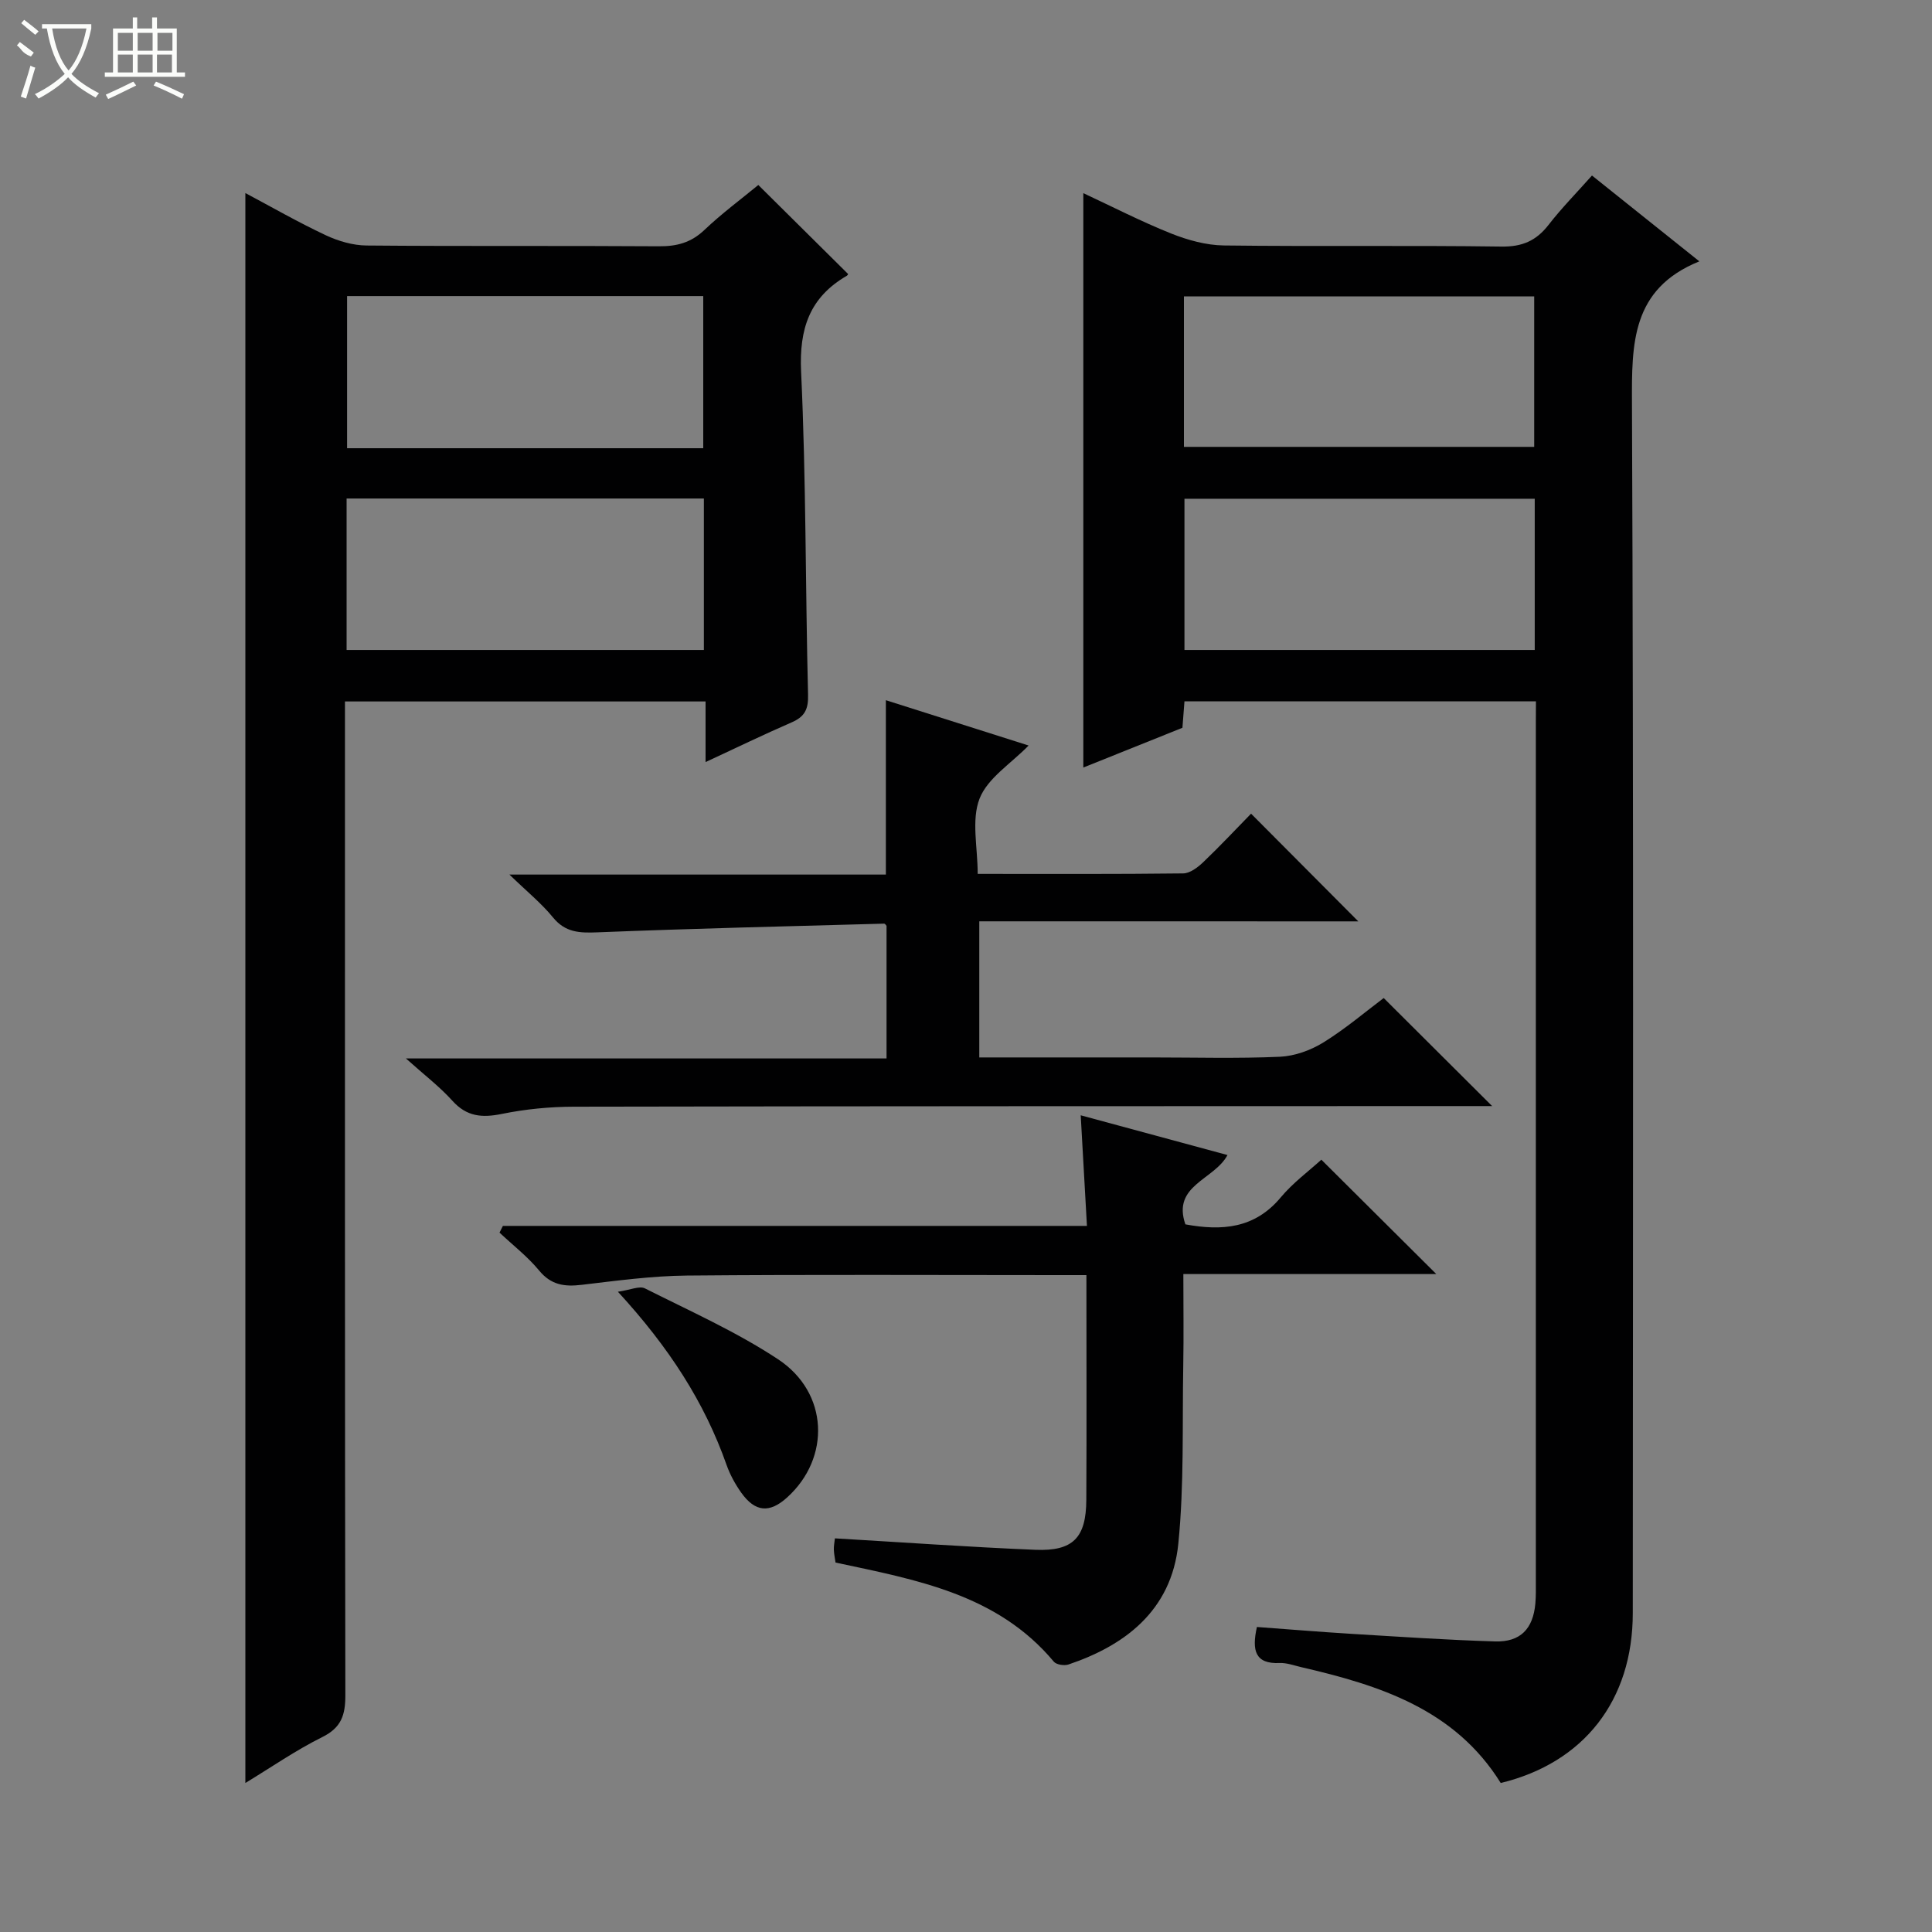 <svg enable-background="new 0 0 400 400" viewBox="0 0 400 400" xmlns="http://www.w3.org/2000/svg"><rect x="0" y="0" width="400" height="400" fill="#808080" stroke="none"/><g fill="#010102"><path d="m318 145.2c-24.63 0-48.58 0-72.77 0-.14 1.79-.26 3.4-.42 5.48-6.67 2.67-13.52 5.42-20.52 8.23 0-39.64 0-78.95 0-118.92 6 2.8 11.97 5.87 18.17 8.35 3.44 1.37 7.26 2.43 10.92 2.48 19.16.24 38.32-.04 57.48.23 4.3.06 7.18-1.19 9.74-4.48 2.72-3.51 5.86-6.69 9-10.23 7.34 5.87 14.33 11.45 22.23 17.77-14.08 5.7-14 17.04-13.95 29.43.35 83.47.2 166.95.17 250.42 0 18.06-10.09 31.01-27.34 35.19-9.51-15.29-25.1-20.24-41.37-24-1.45-.34-2.94-.9-4.39-.84-5.09.23-5.81-2.58-4.72-7.46 6.35.46 12.88 1.01 19.42 1.41 9.96.6 19.92 1.28 29.88 1.58 5.26.16 7.88-2.61 8.35-7.85.13-1.49.1-3 .1-4.5 0-59.31 0-118.63 0-177.94.02-1.3.02-2.61.02-4.35zm-72.88-52.68h72.52c0-10.54 0-20.9 0-31.15-24.37 0-48.39 0-72.52 0zm.11 42.05h72.52c0-10.61 0-20.85 0-31.31-24.26 0-48.28 0-72.52 0z"/><path d="m50.8 369.15c0-109.92 0-219.27 0-329.18 5.36 2.85 10.89 6.03 16.64 8.73 2.6 1.22 5.63 2.11 8.47 2.13 20.16.18 40.33.02 60.49.16 3.71.03 6.66-.74 9.43-3.37 3.61-3.43 7.64-6.41 11.17-9.32 6.24 6.19 12.36 12.25 18.57 18.41.07-.13-.01.25-.24.38-7.71 4.48-9.89 10.95-9.47 19.88 1.04 22.28.88 44.61 1.44 66.91.08 3.02-.74 4.53-3.4 5.68-5.75 2.5-11.41 5.24-17.82 8.22 0-4.57 0-8.45 0-12.55-24.98 0-49.42 0-74.66 0v6.28c0 66.49-.03 132.97.08 199.46.01 4.1-.82 6.72-4.79 8.68-5.47 2.72-10.54 6.24-15.91 9.5zm94.8-276.35c0-10.87 0-21.24 0-31.5-24.83 0-49.26 0-73.74 0v31.5zm-73.84 10.41v31.36h73.97c0-10.63 0-20.89 0-31.36-24.56 0-48.85 0-73.97 0z"/><path d="m202.75 190.75v28.18h35.75c8.83 0 17.67.25 26.49-.14 3.07-.14 6.38-1.34 9.02-2.97 4.62-2.87 8.81-6.44 12.47-9.19 7.66 7.63 14.92 14.87 22.45 22.37-1.68 0-3.43 0-5.18 0-61.65.02-123.31.01-184.96.13-4.96.01-10 .5-14.86 1.49-4.12.84-7.29.59-10.27-2.72-2.63-2.92-5.81-5.34-9.62-8.76h99.51c0-9.43 0-18.35 0-27.45-.04-.04-.29-.47-.52-.46-19.78.54-39.56 1.01-59.32 1.8-3.71.15-6.66.06-9.23-3.1-2.36-2.89-5.32-5.29-9.01-8.86h77.94c0-12.16 0-23.87 0-36.1 9.79 3.11 19.64 6.24 29.55 9.38-3.63 3.74-8.49 6.74-10.15 10.99-1.73 4.44-.39 10.09-.39 15.59 14.62 0 28.59.07 42.55-.1 1.39-.02 3-1.23 4.12-2.3 3.49-3.33 6.79-6.86 9.93-10.07 7.52 7.55 14.79 14.85 22.2 22.3-25.83-.01-52-.01-78.47-.01z"/><path d="m104.12 253.81h120.92c-.43-7.67-.84-14.91-1.29-22.9 10.42 2.82 20.35 5.51 30.39 8.23-2.75 5.16-11.53 6.22-8.72 14.35 7.51 1.38 14.34.91 19.75-5.59 2.52-3.02 5.79-5.42 8.4-7.8 8.06 8.02 15.82 15.74 23.8 23.68-17.14 0-34.47 0-52.37 0 0 6.71.09 12.82-.02 18.92-.22 12.31.2 24.68-1.02 36.89-1.41 14.11-11.43 21.21-22.73 25.02-.88.3-2.53.05-3.05-.58-11.7-13.99-28.39-16.93-45.19-20.52-.11-.77-.31-1.71-.35-2.65-.03-.79.14-1.59.22-2.36 14.02.82 27.74 1.8 41.48 2.37 7.85.32 10.53-2.5 10.57-10.36.08-15.3.02-30.59.02-46.51-2.16 0-3.94 0-5.71 0-25.66 0-51.33-.14-76.99.09-7.28.07-14.56 1.07-21.8 1.92-3.54.42-6.32.06-8.8-2.95-2.39-2.9-5.45-5.26-8.21-7.86.23-.46.46-.93.7-1.39z"/><path d="m127.93 267.44c2.62-.38 4.47-1.26 5.58-.7 9.31 4.69 18.93 8.97 27.59 14.69 10.48 6.93 10.9 20.41 1.88 28.59-3.65 3.31-6.63 3.07-9.53-1-1.23-1.74-2.3-3.69-3.01-5.69-4.59-13.03-11.92-24.36-22.51-35.89z"/></g><path d="m6.4 11.7c-2-.8-1.9-1.6-2.9-2.3l.6-.7c.9.7 1.9 1.4 2.9 2.2zm-2.1 8.3c.7-2.1 1.4-4.2 2-6.4.2.1.6.3 1 .4-.7 2.3-1.3 4.4-1.9 6.4zm3-12.8c-1.1-.9-2.1-1.7-2.9-2.4l.6-.7c1 .8 2 1.5 3 2.4zm1.4-1.3v-.9h10.2v.9c-.9 4.2-2.3 7.3-4.1 9.4 1.3 1.4 3.2 2.7 5.7 4-.2.2-.4.5-.7.9-2.5-1.4-4.4-2.7-5.7-4.2-1.4 1.5-3.5 3-6.1 4.4 0 0 0 0-.1-.1-.3-.4-.5-.7-.7-.8 2.7-1.3 4.7-2.8 6.2-4.2-1.8-2.2-3-5.3-3.7-9.4zm9.2 0h-7.1c.6 3.8 1.7 6.7 3.4 8.7 1.7-2 2.9-4.8 3.7-8.7z" fill="#fbfcfa"/><path d="m31.6 3.6h.9v2.3h4.1v9.1h1.7v.9h-16.6v-.9h1.7v-9.1h4.1v-2.3h.9v2.3h3.1v-2.3zm-4 13.3.6.8c-1.9.9-3.8 1.9-5.8 2.8-.2-.3-.3-.6-.5-.9 2-.9 3.9-1.8 5.7-2.7zm-3.2-10.1v3.7h3.1v-3.7zm0 4.5v3.7h3.1v-3.7zm4.1-4.5v3.7h3.1v-3.7zm0 4.5v3.7h3.1v-3.7zm9.1 9.1c-2.1-1.1-4.1-2-5.8-2.7l.5-.8c2.2.9 4.1 1.8 5.8 2.6l-.4.9zm-1.9-13.6h-3.1v3.7h3.1zm-3.2 4.5v3.7h3.1v-3.7z" fill="#fbfcfa"/></svg>